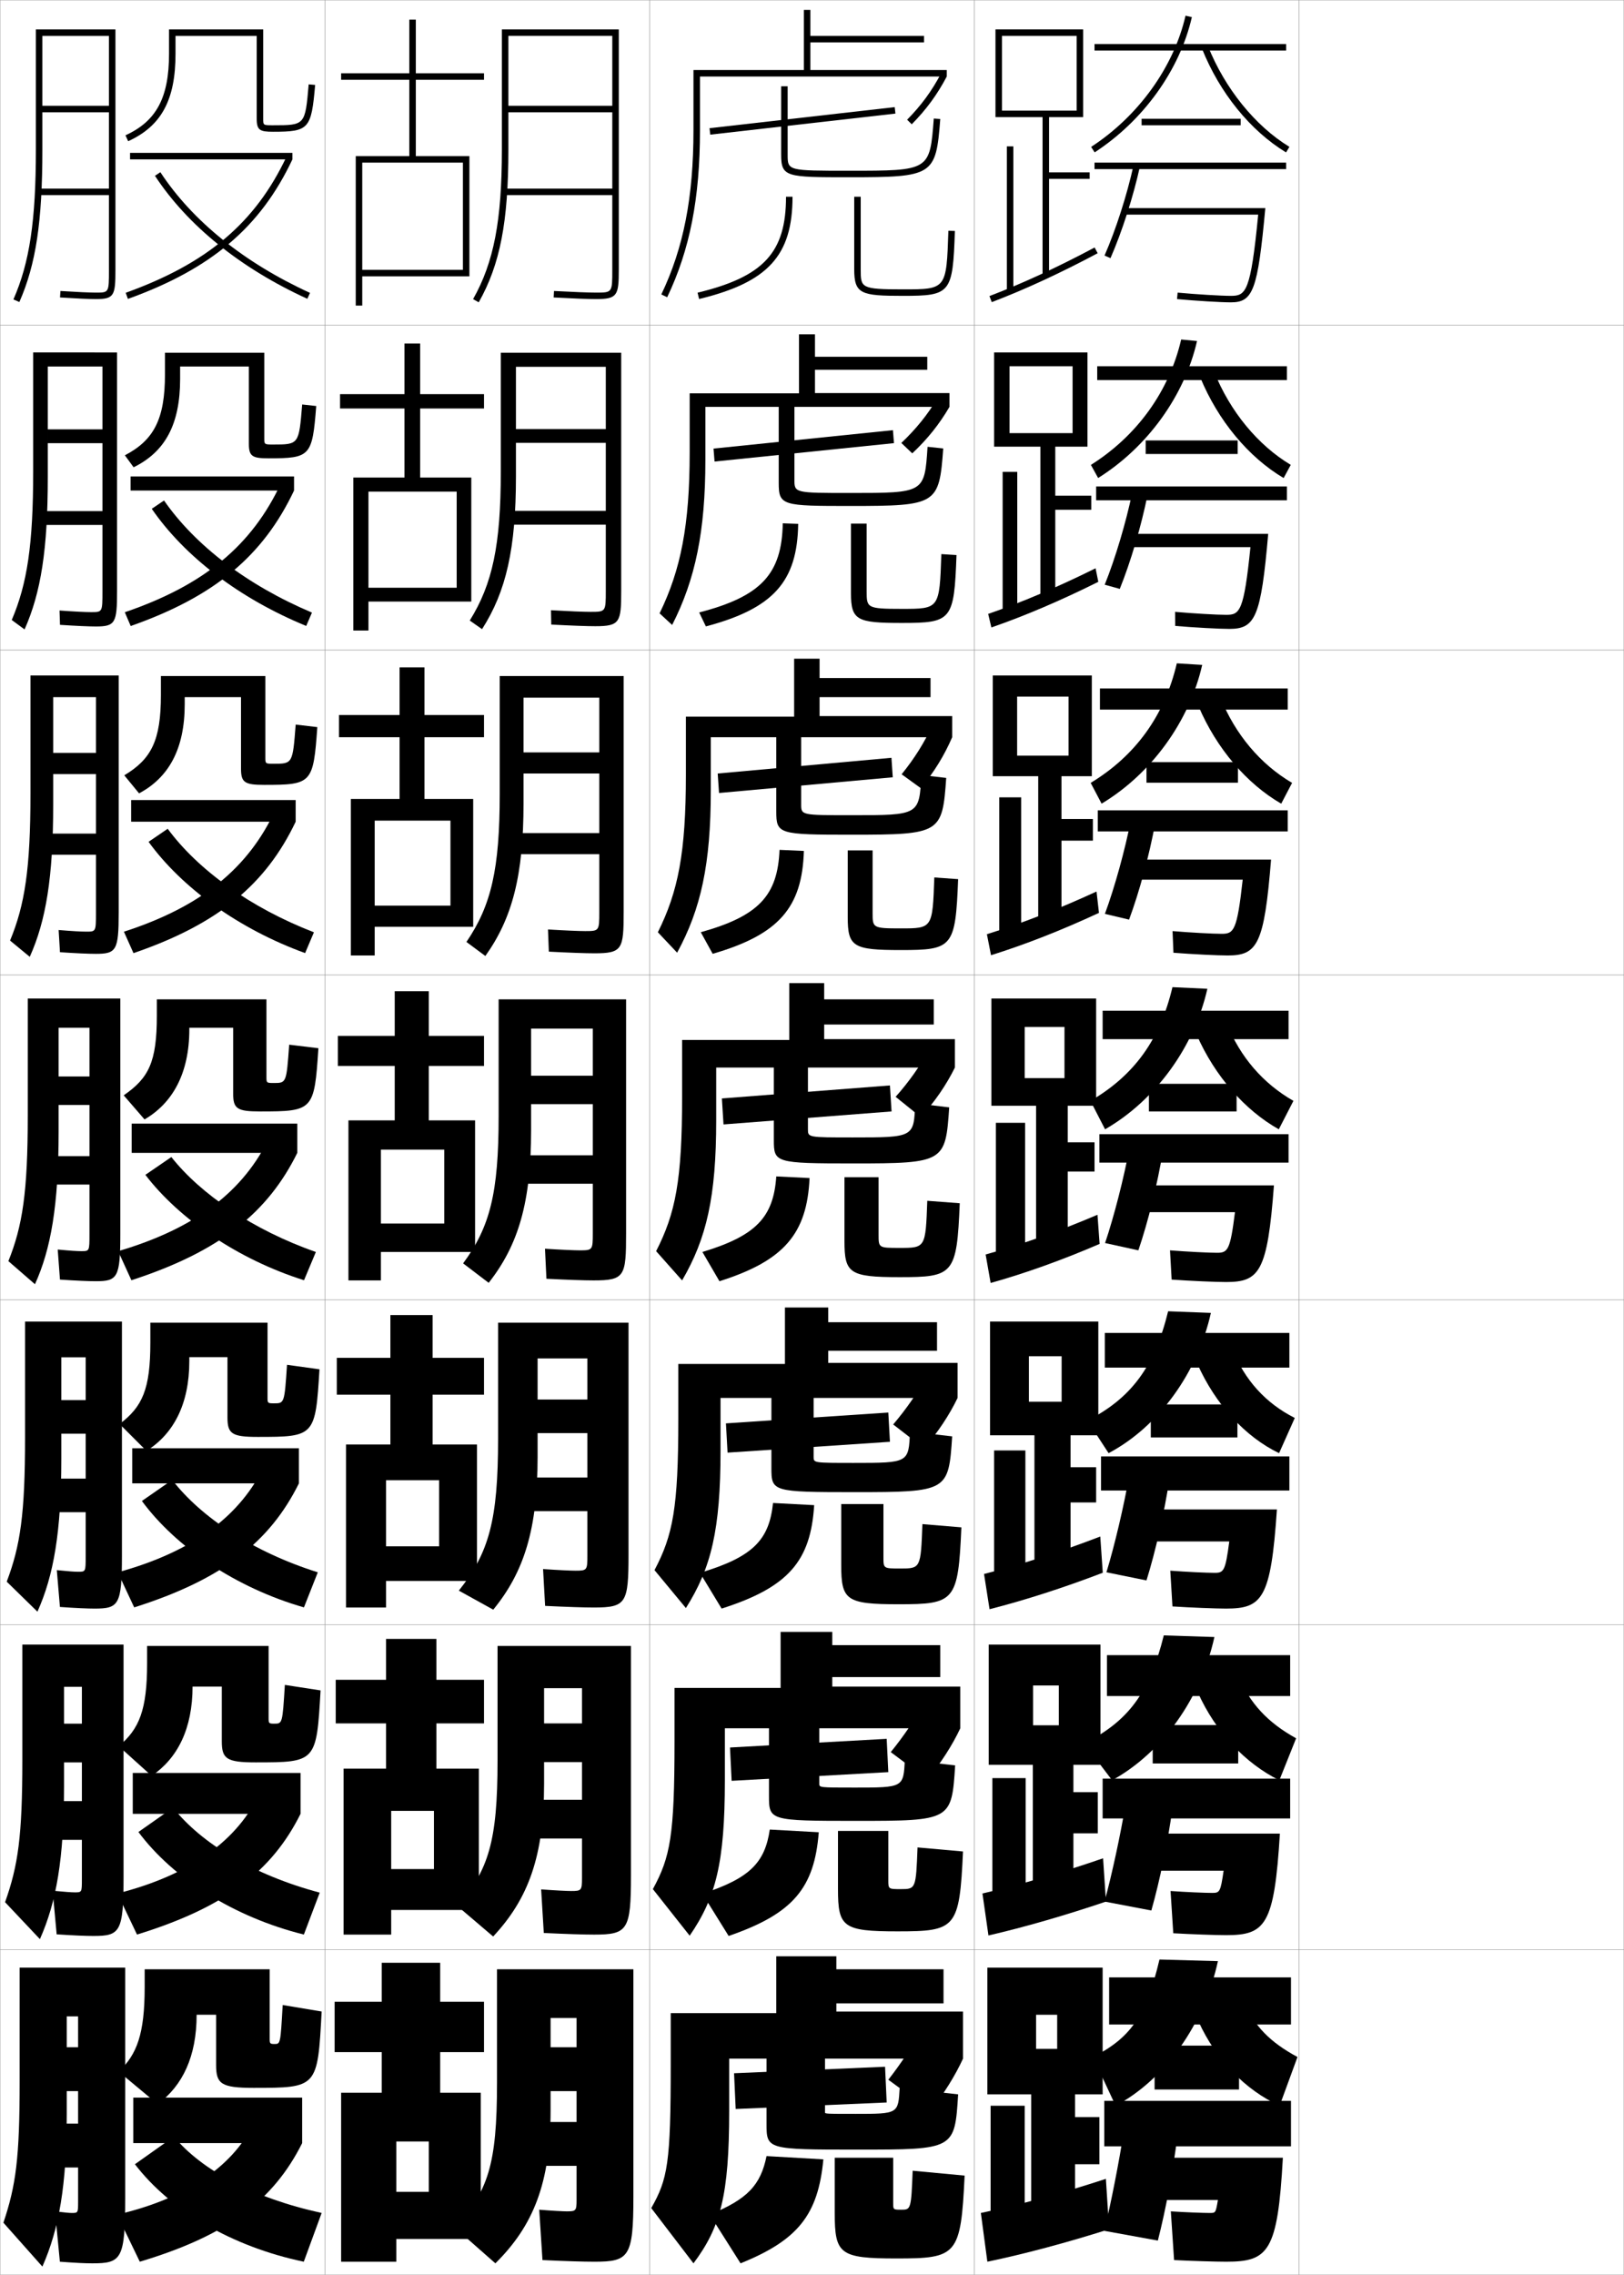 <?xml version="1.0" encoding="utf-8"?>
<!-- Generator: Adobe Illustrator 11 Build 225, SVG Export Plug-In . SVG Version: 6.0.0 Build 78)  -->
<!DOCTYPE svg PUBLIC "-//W3C//DTD SVG 1.0//EN"    "http://www.w3.org/TR/2001/REC-SVG-20010904/DTD/svg10.dtd">
<svg  xmlns="http://www.w3.org/2000/svg" xmlns:xlink="http://www.w3.org/1999/xlink" xmlns:a="http://ns.adobe.com/AdobeSVGViewerExtensions/3.0/"
	 width="500.1" height="700.1" viewBox="0 0 500.1 700.1"
	 overflow="visible" enable-background="new 0 0 500.1 700.1" xml:space="preserve">
		<g id="glyphs">
			<g>
				<rect x="0.05" y="0.05" fill="none" stroke="#999999" stroke-width="0.1" width="100" height="100"/> 
				<rect x="0.05" y="100.05" fill="none" stroke="#999999" stroke-width="0.1" width="100" height="100"/> 
				<rect x="0.05" y="200.05" fill="none" stroke="#999999" stroke-width="0.1" width="100" height="100"/> 
				<rect x="0.05" y="300.05" fill="none" stroke="#999999" stroke-width="0.1" width="100" height="100"/> 
				<rect x="0.05" y="400.05" fill="none" stroke="#999999" stroke-width="0.1" width="100" height="100"/> 
				<rect x="0.05" y="500.05" fill="none" stroke="#999999" stroke-width="0.1" width="100" height="100"/> 
				<rect x="0.05" y="600.05" fill="none" stroke="#999999" stroke-width="0.1" width="100" height="100"/> 
				<rect x="100.05" y="0.05" fill="none" stroke="#999999" stroke-width="0.1" width="100" height="100"/> 
				<rect x="100.05" y="100.05" fill="none" stroke="#999999" stroke-width="0.1" width="100" height="100"/> 
				<rect x="100.05" y="200.05" fill="none" stroke="#999999" stroke-width="0.1" width="100" height="100"/> 
				<rect x="100.05" y="300.05" fill="none" stroke="#999999" stroke-width="0.1" width="100" height="100"/> 
				<rect x="100.05" y="400.05" fill="none" stroke="#999999" stroke-width="0.1" width="100" height="100"/> 
				<rect x="100.05" y="500.05" fill="none" stroke="#999999" stroke-width="0.1" width="100" height="100"/> 
				<rect x="100.05" y="600.05" fill="none" stroke="#999999" stroke-width="0.1" width="100" height="100"/> 
				<rect x="200.05" y="0.05" fill="none" stroke="#999999" stroke-width="0.1" width="100" height="100"/> 
				<rect x="200.05" y="100.05" fill="none" stroke="#999999" stroke-width="0.1" width="100" height="100"/> 
				<rect x="200.05" y="200.05" fill="none" stroke="#999999" stroke-width="0.1" width="100" height="100"/> 
				<rect x="200.05" y="300.05" fill="none" stroke="#999999" stroke-width="0.1" width="100" height="100"/> 
				<rect x="200.05" y="400.05" fill="none" stroke="#999999" stroke-width="0.1" width="100" height="100"/> 
				<rect x="200.05" y="500.05" fill="none" stroke="#999999" stroke-width="0.1" width="100" height="100"/> 
				<rect x="200.05" y="600.05" fill="none" stroke="#999999" stroke-width="0.1" width="100" height="100"/> 
				<rect x="300.05" y="0.05" fill="none" stroke="#999999" stroke-width="0.1" width="100" height="100"/> 
				<rect x="300.05" y="100.05" fill="none" stroke="#999999" stroke-width="0.1" width="100" height="100"/> 
				<rect x="300.05" y="200.05" fill="none" stroke="#999999" stroke-width="0.1" width="100" height="100"/> 
				<rect x="300.05" y="300.05" fill="none" stroke="#999999" stroke-width="0.1" width="100" height="100"/> 
				<rect x="300.05" y="400.05" fill="none" stroke="#999999" stroke-width="0.1" width="100" height="100"/> 
				<rect x="300.05" y="500.05" fill="none" stroke="#999999" stroke-width="0.1" width="100" height="100"/> 
				<rect x="300.05" y="600.05" fill="none" stroke="#999999" stroke-width="0.1" width="100" height="100"/> 
				<rect x="400.05" y="0.05" fill="none" stroke="#999999" stroke-width="0.1" width="100" height="100"/> 
				<rect x="400.05" y="100.05" fill="none" stroke="#999999" stroke-width="0.1" width="100" height="100"/> 
				<rect x="400.05" y="200.05" fill="none" stroke="#999999" stroke-width="0.1" width="100" height="100"/> 
				<rect x="400.05" y="300.05" fill="none" stroke="#999999" stroke-width="0.1" width="100" height="100"/> 
				<rect x="400.05" y="400.05" fill="none" stroke="#999999" stroke-width="0.1" width="100" height="100"/> 
				<rect x="400.05" y="500.05" fill="none" stroke="#999999" stroke-width="0.1" width="100" height="100"/> 
				<rect x="400.05" y="600.05" fill="none" stroke="#999999" stroke-width="0.1" width="100" height="100"/> 
			</g>
			<path d="M183.05,696.05c10.656,0,12-1.419,12-20v-70h-42v35c0,25.327-2.797,33.357-13,44.5l12.5,11
				c11.688-11.565,17-24.716,17-47v-28.5h8v9h-8v13.5h8v9.5h-13.5v13.5h13.5v10.5c0,3.297-0.172,3.5-3,3.5
				c-1.043,0-4.435-0.175-8.5-0.5l1,15.5C174.355,695.887,179.615,696.05,183.05,696.05z"/>
			<path d="M182.966,595.383c10.307,0,11.333-1.371,11.333-18.167v-70.666h-41.083v35.333
				c0,24.744-2.746,33.586-12.312,44.751l10.957,9.331
				c10.835-11.573,15.688-24.728,15.688-46.999v-29.416h11.667v10.833h-11.667v11.917
				h11.667v11.583h-16.583v11.917h16.583v12.083c0,3.909-0.144,4.083-3.333,4.083
				c-1.256,0-4.869-0.175-9.241-0.499l0.815,13.416
				C174.549,595.218,179.705,595.383,182.966,595.383z"/>
			<path d="M182.883,494.717c9.958,0,10.667-1.324,10.667-16.334v-71.333h-40.167v35.667
				c0,25.127-2.802,35.167-12.089,46.802l10.598,5.862
				c9.483-11.581,13.658-24.739,13.658-46.998v-30.333h15.333v12.667h-15.333v10.333
				h15.333v13.667h-19.667v10.333h19.667v13.667c0,4.521-0.115,4.666-3.667,4.666
				c-1.47,0-5.304-0.177-9.982-0.499l0.63,11.332
				C174.744,494.549,179.796,494.717,182.883,494.717z"/>
			<g>
				<path d="M188.55,58.05h-33v2h33v23c0,7,0,7-5,7c-2.323,0-7.042-0.182-12.946-0.498
					l-0.107,1.996c6.025,0.324,10.661,0.502,13.054,0.502c6.567,0,7-1.131,7-9v-74h-36v37
					c0,21.828-2.487,34.729-8.87,46.008l1.74,0.984
					c6.57-11.609,9.13-24.784,9.13-46.992v-35h32v21.5h-32v2h32V58.05z"/>
				<path d="M183.3,192.716c7.581,0,8-1.179,8-10.833v-73.334h-37.083v36.667
					c0,22.412-2.539,34.5-9.559,45.757l3.784,2.654
					c7.423-11.602,10.441-24.772,10.441-46.994v-33.75h27.667v19.167h-27.667v4.25h27.667
					v20.917h-29.583v4.25h29.583v20.417c0,6.378-0.029,6.417-4.667,6.417
					c-2.11,0-6.607-0.181-12.205-0.499l0.077,4.413
					C175.994,192.541,180.733,192.716,183.3,192.716z"/>
				<path d="M183.05,293.383c8.595,0,9-1.228,9-12.667v-72.667h-38.167v36.333
					c0,22.995-2.591,34.271-10.247,45.505l5.827,4.323
					c8.276-11.595,11.753-24.761,11.753-46.995v-32.5h23.333v16.833h-23.333v6.5
					h23.333v18.333h-26.167v6.5h26.167v17.833c0,5.757-0.057,5.833-4.333,5.833
					c-1.897,0-6.173-0.179-11.464-0.499l0.261,6.831
					C175.466,293.21,180.31,293.383,183.05,293.383z"/>
				<path d="M182.8,394.05c9.609,0,10-1.276,10-14.5v-72h-39.25v36
					c0,23.578-2.643,34.043-10.936,45.254l7.871,5.992
					c9.129-11.588,13.064-24.75,13.064-46.996v-31.25h19v14.5h-19v8.75h19v15.75h-22.75v8.75h22.75v15.25
					c0,5.135-0.086,5.25-4,5.25c-1.684,0-5.738-0.178-10.723-0.499l0.445,9.248
					C174.938,393.88,179.886,394.05,182.8,394.05z"/>
			</g>
			<g>
				<polygon points="148.05,689.05 148.05,644.05 135.55,644.05 135.55,631.55 
					149.05,631.55 149.05,616.05 135.55,616.05 135.55,604.05 117.55,604.05 
					117.55,616.05 103.05,616.05 103.05,631.55 117.55,631.55 117.55,644.05 
					105.05,644.05 105.05,696.05 122.05,696.05 122.05,659.05 132.05,659.05 
					132.05,674.55 122.05,674.55 122.05,689.05 "/>
				<polygon points="147.466,587.8 147.466,544.3 134.383,544.3 134.383,530.383 
					149.05,530.383 149.05,516.966 134.383,516.966 134.383,504.383 118.883,504.383 
					118.883,516.966 103.383,516.966 103.383,530.383 118.883,530.383 118.883,544.3 
					105.799,544.3 105.799,595.383 120.466,595.383 120.466,557.3 133.633,557.3 
					133.633,575.216 120.466,575.216 120.466,587.8 "/>
				<polygon points="146.883,486.55 146.883,444.55 133.217,444.55 133.217,429.217 
					149.05,429.217 149.05,417.883 133.217,417.883 133.217,404.717 120.217,404.717 
					120.217,417.883 103.716,417.883 103.716,429.217 120.217,429.217 120.217,444.55 
					106.55,444.55 106.55,494.717 118.883,494.717 118.883,455.55 135.216,455.55 
					135.216,475.883 118.883,475.883 118.883,486.55 "/>
				<polygon points="146.3,385.3 146.3,344.8 132.05,344.8 132.05,328.05 
					149.05,328.05 149.05,318.8 132.05,318.8 132.05,305.05 121.55,305.05 
					121.55,318.8 104.05,318.8 104.05,328.05 121.55,328.05 121.55,344.8 
					107.3,344.8 107.3,394.05 117.3,394.05 117.3,353.8 136.8,353.8 
					136.8,376.55 117.3,376.55 117.3,385.3 "/>
				<polygon points="145.716,285.216 145.716,245.883 130.716,245.883 130.716,226.883 
					149.05,226.883 149.05,220.049 130.716,220.049 130.716,205.383 123.049,205.383 
					123.049,220.049 104.383,220.049 104.383,226.883 123.049,226.883 123.049,245.883 
					108.049,245.883 108.049,294.049 115.383,294.049 115.383,252.55 138.716,252.55 
					138.716,278.716 115.383,278.716 115.383,285.216 "/>
				<polygon points="145.133,185.133 145.133,146.967 129.383,146.967 129.383,125.716 
					149.05,125.716 149.05,121.3 129.383,121.3 129.383,105.717 124.55,105.717 
					124.55,121.3 104.717,121.3 104.717,125.716 124.55,125.716 124.55,146.967 
					108.8,146.967 108.8,194.05 113.466,194.05 113.466,151.3 140.633,151.3 
					140.633,180.883 113.466,180.883 113.466,185.133 "/>
				<polygon points="111.55,83.05 111.55,85.05 144.55,85.05 144.55,48.05 
					128.05,48.05 128.05,24.55 149.05,24.55 149.05,22.55 128.05,22.55 
					128.05,6.05 126.05,6.05 126.05,22.55 105.05,22.55 105.05,24.55 
					126.05,24.55 126.05,48.05 109.55,48.05 109.55,94.05 111.55,94.05 
					111.55,50.05 142.55,50.05 142.55,83.05 "/>
			</g>
			<g>
				<path d="M249.55,21.55v-8.5h35v-2h-35v-8h-2v18.5h-34v18.5c0,20.653-3.054,36.249-9.902,50.568
					l1.805,0.863c6.983-14.603,10.098-30.465,10.098-51.432v-16.5h76v-2H249.55z"/>
				<path d="M279.338,36.847l1.424,1.404c4.513-4.577,7.839-9.111,10.788-14.701
					l-1.77-0.934C286.927,28.026,283.706,32.415,279.338,36.847z"/>
			</g>
			<g>
				<path d="M250.966,102.883h-4.917v18.167h-33.667v18.166
					c0,22.346-2.716,36.118-9.268,49.546l3.87,3.576
					c7.167-14.042,10.231-28.877,10.231-50.705v-16.417h75.167v-4.25h-41.417v-7.167
					h34.583v-4h-34.583V102.883z"/>
				<path d="M292.383,125.216c-3.13,5.353-6.77,9.909-11.457,14.305l-3.369-3.2
					c4.522-4.275,8.075-8.68,11.114-13.757L292.383,125.216z"/>
			</g>
			<g>
				<path d="M252.384,202.716h-7.834v17.833h-33.333v17.833
					c0,24.037-2.379,35.986-8.634,48.522l5.935,6.288
					c7.35-13.482,10.366-27.289,10.366-49.978v-16.333h74.333v-6.5h-40.833v-5.833
					h34.166v-5.875h-34.166V202.716z"/>
				<path d="M293.217,226.883c-2.406,5.584-5.563,10.734-9.656,15.686l-5.914-4.282
					c3.931-4.827,7.044-9.808,9.415-15.012L293.217,226.883z"/>
			</g>
			<g>
				<g>
					<path d="M253.8,302.55h-10.75v17.5h-33v17.5c0,25.729-2.041,35.855-8,47.5l8,9
						c7.534-12.921,10.5-25.701,10.5-49.25v-16.25h73.5v-8.75h-40.25v-4.5h33.75v-7.75h-33.75V302.55z"/>
					<path d="M294.05,328.55c-2.639,5.346-6.175,10.499-10.5,15.25l-7.75-6.25
						c4.143-4.652,7.649-9.63,10.25-14.5L294.05,328.55z"/>
				</g>
				<g>
					<path d="M255.05,402.384h-13.333v17.375h-32.834v16.957c0,27.422-1.67,35.748-7.333,46.5
						l9.667,11.668c7.793-12.316,10.666-24.091,10.666-48.5v-16.168h73v-10.791h-39.833
						v-3.709h33.5v-8.791h-33.5V402.384z"/>
					<path d="M294.883,430.216c-2.531,5.26-6.108,10.664-10.333,15.5l-9.5-7.332
						c4.045-4.74,7.651-9.982,10.167-14.668L294.883,430.216z"/>
				</g>
				<g>
					<path d="M256.3,502.217h-15.917v17.25h-32.667v16.416c0,29.114-1.3,35.639-6.667,45.5
						l11.333,14.334c8.052-11.712,10.833-22.479,10.833-47.75v-16.084h72.5v-12.833
						h-39.416v-2.917h33.25v-9.833h-33.25V502.217z"/>
					<path d="M295.716,531.883c-2.424,5.174-6.041,10.828-10.166,15.75l-11.25-8.416
						c3.947-4.828,7.653-10.333,10.084-14.834L295.716,531.883z"/>
				</g>
			</g>
			<g>
				<path d="M257.55,602.05h-18.5v17.5h-32.5v15.5c0,30.806-0.93,35.53-6,44.5l13,17
					c8.311-11.106,11-20.868,11-47v-16h72v-14.5h-39v-2.5h33v-10.5h-33V602.05z"/>
				<g>
					<path d="M296.55,633.55c-2.316,5.088-5.976,10.992-10,16l-13-9.5
						c3.849-4.916,7.655-10.684,10-15L296.55,633.55z"/>
				</g>
			</g>
			<g>
				
					<rect x="246.049" y="8.615" transform="matrix(-0.113 -0.994 0.994 -0.113 237.96 286.984)" width="2.001" height="57.369"/> 
				<path d="M240.55,26.55v21c0,7,1.586,7,21,7c25.888,0,26.673-0.502,27.997-17.924
					l-1.994-0.152c-1.222,16.076-1.222,16.076-26.003,16.076c-19,0-19,0-19-5v-21H240.55z"/>
				<path d="M242.05,60.55c0,17.143-6.873,24.594-27.235,29.528l0.471,1.943
					c21.237-5.146,28.765-13.382,28.765-31.472H242.05z"/>
				<path d="M263.05,60.55v22.3c0,7.644,2.075,8.2,15,8.2
					c14.754,0,15.353-0.746,16-19.967l-2-0.066c-0.606,18.033-0.606,18.033-14,18.033
					c-13,0-13-0.469-13-6.2V60.55H263.05z"/>
			</g>
			<g>
				<g>
					<polygon points="275.292,136.379 220.042,142.045 219.724,138.054 274.974,132.387 "/>
					<path d="M290.464,138.017c-1.26,17.235-1.895,17.699-28.498,17.699
						c-21.005,0-22.166-0.072-22.166-7.083v-23.75h4.833v22.667
						c0,4.165,0.003,4.167,17.25,4.167c22.815,0,22.823-0.003,23.752-14.217
						L290.464,138.017z"/>
					<path d="M241.05,161.05c-0.287,15.585-6.619,22.473-25.741,27.436l2.064,4.295
						c20.814-5.534,28.166-13.815,28.426-31.564L241.05,161.05z"/>
					<path d="M262.05,161.133v21.416c0,8.393,1.877,9.167,15.666,9.167
						c15.37,0,16.1-0.758,16.834-20.895l-4.667-0.294
						c-0.577,16.845-0.589,16.856-12.167,16.856c-10.828,0-10.833-0.314-10.833-5.5
						v-20.75H262.05z"/>
				</g>
				<g>
					<polygon points="274.921,239.214 221.421,244.048 221.012,238.052 274.512,233.218 "/>
					<path d="M291.382,239.408c-1.195,17.048-1.682,17.475-28.999,17.475
						c-22.596,0-23.333-0.145-23.333-7.167v-23.5h7.667v21.333
						c0,3.329,0.006,3.333,15.5,3.333c20.851,0,20.867-0.006,21.502-12.358
						L291.382,239.408z"/>
					<path d="M240.05,261.55c-0.574,14.028-6.364,20.352-24.245,25.343l3.657,6.647
						c20.392-5.922,27.567-14.248,28.088-31.657L240.05,261.55z"/>
					<path d="M261.05,261.717V282.25c0,9.142,1.679,10.133,16.333,10.133
						c15.985,0,16.846-0.77,17.667-21.822l-7.334-0.522
						c-0.547,15.657-0.569,15.678-10.333,15.678c-8.656,0-8.667-0.16-8.667-4.8
						v-19.2H261.05z"/>
				</g>
				<g>
					<polygon points="274.55,342.05 222.8,346.05 222.3,338.05 274.05,334.05 "/>
					<path d="M292.3,340.8c-1.132,16.861-1.468,17.25-29.5,17.25c-24.188,0-24.5-0.218-24.5-7.25
						v-23.25h10.5v20c0,2.494,0.01,2.5,13.75,2.5c18.885,0,18.909-0.01,19.25-10.5L292.3,340.8z"
						/>
					<path d="M239.05,362.05c-0.861,12.471-6.109,18.231-22.75,23.25l5.25,9
						c19.969-6.311,26.969-14.682,27.75-31.75L239.05,362.05z"/>
					<path d="M260.05,362.3v19.65c0,9.892,1.48,11.1,17,11.1
						c16.601,0,17.592-0.782,18.5-22.75l-10-0.75c-0.519,14.469-0.552,14.5-8.5,14.5
						c-6.484,0-6.5-0.006-6.5-4.1v-17.65H260.05z"/>
				</g>
			</g>
			<g>
				<polygon points="274.05,443.716 224.049,447.05 223.549,438.05 273.55,434.716 "/>
				<path d="M293.216,442.05c-1.105,16.903-1.332,17.166-30,17.166
					c-25.434,0-25.666-0.163-25.666-7.499v-22.5h13v19.166
					c0,1.826,0.013,1.834,12.333,1.834c16.94,0,16.958-0.016,17.333-9.667
					L293.216,442.05z"/>
				<path d="M238.05,462.55c-1.173,11.271-6.017,16.579-22.5,21.5l6.667,11
					c20.674-6.581,27.441-14.731,28.5-31.834L238.05,462.55z"/>
				<path d="M259.05,462.883v18.767c0,10.816,1.492,12.066,17.666,12.066
					c17.292,0,18.34-0.816,19.334-23.666l-12-1
					c-0.501,13.613-0.556,13.666-6.834,13.666c-5.145,0-5.166-0.011-5.166-3.399
					v-16.434H259.05z"/>
			</g>
			<g>
				<polygon points="273.55,545.383 225.3,548.05 224.8,537.8 273.05,535.133 "/>
				<path d="M294.134,543.3c-1.081,16.946-1.198,17.083-30.5,17.083
					c-26.681,0-26.834-0.108-26.834-7.75v-21.75h15.5v18.084
					c0,1.157,0.018,1.166,10.916,1.166c14.986,0,15.02-0.02,15.418-8.583
					L294.134,543.3z"/>
				<path d="M237.05,563.05c-1.498,10.16-6.118,14.99-20.75,19.75l8.083,13
					c19.879-6.852,26.413-14.78,27.75-31.917L237.05,563.05z"/>
				<path d="M258.05,563.467v17.883c0,11.74,1.504,13.033,18.334,13.033
					c17.981,0,19.086-0.851,20.166-24.583l-14-1.25
					c-0.483,12.759-0.559,12.833-5.166,12.833c-3.805,0-3.834-0.016-3.834-2.699
					v-15.217H258.05z"/>
			</g>
			<g>
				<polygon points="273.05,647.05 226.55,649.05 226.05,638.05 272.55,636.05 "/>
				<path d="M295.05,644.55c-1.055,16.988-1.062,17-31,17c-27.927,0-28-0.055-28-8v-21h18v17.5
					c0,0.489,0.021,0.5,9.5,0.5c13.053,0,13.057-0.025,13.5-8L295.05,644.55z"/>
				<path d="M236.05,663.55c-1.796,8.871-5.829,13.274-17.5,18l9.5,15
					c17.584-7.122,23.885-14.83,25.5-32L236.05,663.55z"/>
				<path d="M257.05,664.05v17c0,12.664,1.516,14,19,14c18.673,0,19.835-0.886,21-25.5l-16-1.5
					c-0.466,11.904-0.562,12-3.5,12c-2.464,0-2.5-0.021-2.5-2v-14H257.05z"/>
			</g>
			<g>
				<rect x="337.05" y="13.55" width="59" height="2"/> 
				<path d="M336.004,45.212l1.091,1.676c15.011-9.771,26.199-25.327,29.93-41.614
					l-1.949-0.447C361.458,20.62,350.59,35.717,336.004,45.212z"/>
				<path d="M370.121,14.921c5.44,13.631,14.884,25.288,25.909,31.983l1.039-1.709
					c-10.506-6.38-19.886-17.975-25.091-31.017L370.121,14.921z"/>
				<rect x="351.55" y="36.55" width="30.5" height="2"/> 
				<rect x="337.05" y="50.05" width="59" height="2"/> 
				<path d="M340.134,78.648l1.832,0.803c3.534-8.063,7.006-18.864,9.061-28.187
					l-1.953-0.43C347.045,60.038,343.619,70.696,340.134,78.648z"/>
				<path d="M346.05,64.05v2h41.402c-2.304,23.893-3.821,25-8.402,25
					c-3.052,0-10.719-0.465-16.407-0.996l-0.186,1.992
					c5.737,0.534,13.491,1.004,16.593,1.004c6.867,0,8.254-3.795,10.601-29H346.05z"
					/>
			</g>
			<g>
				<rect x="337.883" y="112.716" width="58.417" height="4.25"/> 
				<path d="M338.163,147.108c15.194-9.501,26.617-25.339,30.453-42.159l-4.883-0.465
					c-3.689,15.92-13.586,29.647-27.798,38.591L338.163,147.108z"/>
				<path d="M373.919,114.469c4.846,12.115,13.434,22.553,23.561,28.595l-2.193,4.056
					c-10.824-6.412-20.205-17.686-25.688-30.989L373.919,114.469z"/>
				<rect x="352.8" y="135.55" width="28.333" height="4.166"/> 
				<rect x="337.55" y="149.716" width="58.75" height="4.25"/> 
				<path d="M340.188,179.949l4.639,1.285c3.348-8.275,6.646-19.44,8.54-28.875
					l-4.719-0.703C346.737,160.82,343.439,171.904,340.188,179.949z"/>
				<path d="M346.55,164.299v4.083h38.518c-2.021,19.808-3.276,20.833-7.435,20.833
					c-2.877,0-10.176-0.418-15.771-0.914l0.043,4.328
					c5.799,0.497,13.529,0.919,16.646,0.919c7.994,0,9.754-3.543,11.983-29.25
					H346.55z"/>
			</g>
			<g>
				<rect x="338.716" y="211.883" width="57.834" height="6.5"/> 
				<path d="M339.231,247.329c15.379-9.231,27.036-25.351,30.977-42.705l-7.816-0.482
					c-3.761,16.046-12.685,28.404-26.523,36.795L339.231,247.329z"/>
				<path d="M375.859,214.76c4.486,11.188,12.283,20.469,22.03,26.172l-3.347,6.403
					c-10.623-6.128-19.941-17.018-25.47-29.994L375.859,214.76z"/>
				<rect x="353.05" y="234.55" width="28.167" height="6.333"/> 
				<rect x="338.05" y="249.383" width="58.5" height="6.5"/> 
				<path d="M340.245,281.249l7.443,1.768c3.16-8.487,6.285-20.017,8.021-29.562
					l-7.485-0.977C346.432,261.602,343.26,273.112,340.245,281.249z"/>
				<path d="M347.05,264.55v6.167h35.634c-1.738,15.724-2.731,16.667-6.467,16.667
					c-2.704,0-9.635-0.372-15.136-0.832l0.271,6.664
					c5.86,0.459,13.565,0.835,16.697,0.835c9.121,0,11.255-3.292,13.367-29.5H347.05
					z"/>
			</g>
			<g>
				<rect x="339.55" y="311.05" width="57.25" height="8.75"/> 
				<path d="M340.3,347.55c15.563-8.962,27.455-25.362,31.5-43.25l-10.75-0.5
					c-3.833,16.173-11.784,27.161-25.25,35L340.3,347.55z"/>
				<path d="M377.8,315.05c4.127,10.262,11.133,18.386,20.5,23.75l-4.5,8.75
					c-10.422-5.845-19.679-16.352-25.25-29L377.8,315.05z"/>
				<rect x="353.8" y="333.55" width="27" height="8.5"/> 
				<rect x="338.55" y="349.05" width="58.25" height="8.75"/> 
				<path d="M340.3,382.55l10.25,2.25c2.974-8.699,5.925-20.593,7.5-30.25l-10.25-1.25
					C346.125,362.384,343.08,374.319,340.3,382.55z"/>
				<path d="M347.55,364.8v8.25h32.75c-1.456,11.64-2.187,12.5-5.5,12.5
					c-2.529,0-9.092-0.325-14.5-0.75l0.5,9c5.922,0.421,13.604,0.75,16.75,0.75
					c10.248,0,12.755-3.04,14.75-29.75H347.55z"/>
			</g>
			<g>
				<rect x="340.217" y="410.216" width="56.833" height="10.668"/> 
				<path d="M341.384,447.216c15.469-8.193,27.393-24.768,31.5-43.166l-13.168-0.5
					c-4.141,17.03-11.429,26.817-24.881,33.625L341.384,447.216z"/>
				<path d="M379.55,415.384c3.83,9.334,10.07,16.384,19.166,21l-4.832,10.832
					c-10.441-5.002-19.65-15.078-25.168-27.5L379.55,415.384z"/>
				<rect x="354.384" y="432.216" width="26.666" height="10.168"/> 
				<rect x="339.05" y="448.216" width="58" height="10.5"/> 
				<path d="M340.717,483.884l12.333,2.5c2.787-8.911,5.54-21.072,7-30.834l-12.333-1.334
					C346.139,463.257,343.263,475.56,340.717,483.884z"/>
				<path d="M348.716,464.55v9.834h29.834c-1.199,9.09-1.689,9.666-4.5,9.666
					c-2.355,0-8.684-0.29-13.666-0.666l0.666,11c5.65,0.365,13.339,0.666,16.5,0.666
					c11.172,0,13.806-3.008,15.666-30.5H348.716z"/>
			</g>
			<g>
				<rect x="340.884" y="509.383" width="56.416" height="12.584"/> 
				<path d="M342.467,547.883c15.374-8.425,27.331-25.175,31.5-44.083l-15.584-0.5
					c-4.45,17.888-11.074,26.474-24.512,33.251L342.467,547.883z"/>
				<path d="M381.3,515.717c3.532,8.408,9.009,14.383,17.833,19.25l-5.166,12.916
					c-10.459-5.161-19.622-14.807-25.084-27L381.3,515.717z"/>
				<rect x="354.967" y="530.883" width="26.333" height="11.834"/> 
				<rect x="339.55" y="547.383" width="57.75" height="12.25"/> 
				<path d="M340.134,585.217l14.416,2.75c2.601-9.122,5.155-21.551,6.5-31.417
					l-14.416-1.417C345.152,564.131,342.444,576.799,340.134,585.217z"/>
				<path d="M349.883,564.3v11.417h26.917c-0.941,6.54-1.193,6.833-3.5,6.833
					c-2.181,0-8.276-0.255-12.833-0.583l0.833,13
					c5.38,0.312,13.074,0.583,16.25,0.583c12.096,0,14.856-2.977,16.583-31.25H349.883z"
					/>
			</g>
			<g>
				<rect x="341.55" y="608.55" width="56" height="14.5"/> 
				<path d="M343.55,648.05c15.279-8.157,27.27-25.081,31.5-44.5l-18-0.5
					c-4.098,17.468-9.073,24.238-20.5,30L343.55,648.05z"/>
				<path d="M383.05,616.05c3.234,7.481,7.947,12.382,16.5,17l-5.5,15
					c-10.477-4.819-19.594-14.035-25-26L383.05,616.05z"/>
				<rect x="355.55" y="629.55" width="26" height="13.5"/> 
				<rect x="340.05" y="646.55" width="57.5" height="14"/> 
				<path d="M340.05,686.55l16.5,3c2.414-9.333,4.771-22.029,6-32l-16.5-1.5
					C344.666,665.004,342.126,678.039,340.05,686.55z"/>
				<path d="M395.05,664.05h-44v13h24c-0.684,3.991-0.697,4-2.5,4c-2.006,0-7.868-0.22-12-0.5
					l1,15c5.109,0.258,12.81,0.5,16,0.5C390.569,696.05,393.457,693.104,395.05,664.05z"/>
			</g>
			<g>
				<polygon points="321.05,36.05 321.05,84.55 323.05,84.55 323.05,55.05 
					335.55,55.05 335.55,53.05 323.05,53.05 323.05,36.05 333.55,36.05 
					333.55,9.05 306.55,9.05 306.55,36.05 308.55,36.05 308.55,11.05 
					331.55,11.05 331.55,34.05 308.55,34.05 308.55,36.05 "/>
				<rect x="310.05" y="45.05" width="2" height="44.5"/> 
				<path d="M304.694,91.115l0.711,1.869c10.134-3.857,21.106-8.922,32.614-15.052
					l-0.939-1.766C325.646,82.258,314.749,87.287,304.694,91.115z"/>
			</g>
			<g>
				<polygon points="317.55,685.05 331.05,685.05 331.05,666.05 338.55,666.05 
					338.55,651.55 331.05,651.55 331.05,644.55 339.55,644.55 339.55,605.55 
					304.05,605.55 304.05,644.55 319.05,644.55 319.05,620.05 325.55,620.05 
					325.55,630.55 319.05,630.55 319.05,644.55 317.55,644.55 "/>
				<rect x="305.05" y="648.05" width="10.5" height="37"/> 
				<path d="M302.05,681.05l2,15c11.285-2.333,24.678-5.924,37.5-10l-1-15.5
					C326.806,675.039,314.174,678.512,302.05,681.05z"/>
			</g>
			<g>
				<g>
					<polygon points="330.55,564.217 338.05,564.217 338.05,551.55 330.55,551.55 
						330.55,543.133 338.884,543.133 338.884,506.133 304.466,506.133 304.466,543.133 
						318.134,543.133 318.134,518.717 326.05,518.717 326.05,530.967 317.884,530.967 
						317.884,543.133 318.05,543.133 318.05,584.967 330.55,584.967 "/>
					<rect x="305.592" y="547.217" width="10.25" height="38.583"/> 
					<path d="M302.539,582.725l1.849,12.922c11.066-2.546,23.809-6.232,36.184-10.424
						L339.688,571.898C326.577,576.404,314.269,580.024,302.539,582.725z"/>
				</g>
				<g>
					<polygon points="329.675,462.384 337.55,462.384 337.55,451.55 329.675,451.55 
						329.675,441.716 338.217,441.716 338.217,406.716 304.883,406.716 304.883,441.716 
						316.842,441.716 316.842,417.384 326.925,417.384 326.925,431.384 316.717,431.384 
						316.717,441.716 318.55,441.716 318.55,484.884 329.675,484.884 "/>
					<rect x="306.134" y="446.384" width="9.625" height="40.166"/> 
					<path d="M303.028,484.399l1.696,10.844c10.848-2.759,22.909-6.638,34.869-11.223
						l-0.769-11.148C326.313,477.665,314.364,481.538,303.028,484.399z"/>
				</g>
				<g>
					<polygon points="328.8,360.55 337.05,360.55 337.05,351.55 328.8,351.55 
						328.8,340.3 337.55,340.3 337.55,307.3 305.3,307.3 305.3,340.3 
						315.55,340.3 315.55,316.05 327.8,316.05 327.8,331.8 315.55,331.8 
						315.55,340.3 319.05,340.3 319.05,384.8 328.8,384.8 "/>
					<rect x="306.675" y="345.55" width="9" height="41.75"/> 
					<path d="M303.517,386.075l1.545,8.765c10.629-2.972,22.009-7.043,33.555-12.021
						l-0.653-8.972C326.05,378.926,314.46,383.051,303.517,386.075z"/>
				</g>
				<g>
					<polygon points="326.883,258.716 336.55,258.716 336.55,252.05 326.883,252.05 
						326.883,238.883 336.216,238.883 336.216,207.883 305.716,207.883 305.716,238.883 
						313.216,238.883 313.216,214.383 329.05,214.383 329.05,232.55 313.216,232.55 
						313.216,238.883 319.716,238.883 319.716,284.467 326.883,284.467 "/>
					<rect x="307.716" y="245.383" width="6.75" height="42.417"/> 
					<path d="M303.909,287.505l1.267,6.467c10.464-3.268,21.708-7.67,33.241-13.032
						l-0.748-6.569C325.915,279.786,314.556,284.213,303.909,287.505z"/>
				</g>
				<g>
					<polygon points="324.966,156.883 336.05,156.883 336.05,152.55 324.966,152.55 
						324.966,137.466 334.883,137.466 334.883,108.466 306.133,108.466 306.133,137.466 
						310.883,137.466 310.883,112.716 330.3,112.716 330.3,133.299 310.883,133.299 
						310.883,137.466 320.383,137.466 320.383,184.133 324.966,184.133 "/>
					<rect x="308.758" y="145.216" width="4.5" height="43.083"/> 
					<path d="M304.302,188.935l0.988,4.168c10.299-3.562,21.408-8.296,32.928-14.042
						l-0.844-4.168C325.78,180.647,314.652,185.375,304.302,188.935z"/>
				</g>
			</g>
			<g>
				<g>
					<path d="M54.05,11.05h25v25.5c0,3.529,1.005,4,5,4c11.091,0,11.819-0.809,12.996-14.414
						l-1.992-0.172c-1.089,12.586-1.089,12.586-11.004,12.586c-3,0-3,0-3-2v-27.5h-29v7.5
						c0,13.492-3.887,20.762-13.414,25.09l0.828,1.82
						C49.688,38.815,54.05,30.768,54.05,16.55V11.05z"/>
					<rect x="40.05" y="47.05" width="50" height="2"/> 
					<path d="M38.711,90.108l0.678,1.883c25.671-9.238,40.821-22.08,50.661-42.941
						l-1.809-0.854C78.648,68.533,63.836,81.067,38.711,90.108z"/>
					<path d="M47.714,54.099c10.074,15.324,26.299,28.416,46.92,37.86l0.832-1.818
						C75.188,80.854,59.253,68.011,49.386,53.001L47.714,54.099z"/>
				</g>
				<g>
					<path d="M55.467,112.8h21.167v23.75c0,3.901,1.061,4.5,6.083,4.5
						c12.867,0,13.462-0.627,14.663-16.095l-4.327-0.477
						c-1.007,12.317-1.013,12.321-8.92,12.321c-2.728,0-2.75-0.02-2.75-1.917v-26.333
						H50.8v6.667c0,13.767-3.422,20.248-12.345,24.908l2.69,3.684
						c9.674-4.751,14.322-13.166,14.322-27.176V112.8z"/>
					<rect x="40.217" y="146.633" width="50.333" height="4.333"/> 
					<path d="M38.436,188.424l1.811,4.236c25.95-9.109,40.83-21.688,50.303-41.694
						l-4.005-2.299C77.588,167.854,62.926,180.045,38.436,188.424z"/>
					<path d="M46.732,156.586c10.154,14.726,27.037,27.623,47.563,36.053l1.771-4.11
						c-19.935-8.433-35.961-20.674-45.554-34.499L46.732,156.586z"/>
				</g>
				<g>
					<path d="M56.883,214.55h17.333v22c0,4.273,1.116,5,7.167,5
						c14.645,0,15.105-0.445,16.331-17.776l-6.662-0.781
						c-0.926,12.049-0.938,12.057-6.836,12.057c-2.456,0-2.5-0.039-2.5-1.833v-25.167
						H49.55v5.833c0,14.042-2.958,19.734-11.276,24.727l4.552,5.547
						c9.125-4.857,14.057-13.639,14.057-27.44V214.55z"/>
					<rect x="40.383" y="246.217" width="50.667" height="6.666"/> 
					<path d="M38.161,286.739l2.944,6.591c26.229-8.98,40.839-21.298,49.944-40.447
						l-6.202-3.745C76.527,267.174,62.015,279.022,38.161,286.739z"/>
					<path d="M45.751,259.073c10.234,14.128,27.775,26.83,48.208,34.246l2.709-6.402
						c-19.591-7.579-35.709-19.218-45.027-31.859L45.751,259.073z"/>
				</g>
			</g>
			<g>
				<path d="M82.05,307.55h-33.75v5c0,14.317-2.493,19.22-10.207,24.545l6.414,7.41
					c8.575-4.963,13.793-14.112,13.793-27.705v-0.5h13.5v20.25c0,4.645,1.172,5.5,8.25,5.5
					c16.422,0,16.748-0.264,17.998-19.457l-8.996-1.086
					c-0.845,11.781-0.863,11.793-4.752,11.793c-2.184,0-2.25-0.058-2.25-1.75V307.55z"/>
				<rect x="40.55" y="345.8" width="51" height="9"/> 
				<path d="M36.386,385.054l4.078,8.945c27.296-8.852,42.074-20.907,51.086-39.199
					l-8.398-5.19C75.198,366.495,60.371,377.999,36.386,385.054z"/>
				<path d="M44.77,361.561c10.314,13.53,28.513,26.036,48.852,32.438l3.647-8.694
					c-19.248-6.725-35.458-17.762-44.501-29.22L44.77,361.561z"/>
			</g>
			<g>
				<path d="M45.104,446.521c8.279-5.192,13.195-14.307,13.195-27.637v-1.209h11.75v18.541
					c0,5.018,1.301,6,9.333,6c17.523,0,17.752-0.188,18.999-20.805l-9.997-1.391
					c-0.788,11.848-0.809,11.863-4.001,11.863c-1.911,0-2-0.084-2-1.668v-23.166
					H46.3v6.166c0,14.34-2.455,19.729-9.471,25.031L45.104,446.521z"/>
				<rect x="40.717" y="445.716" width="51.333" height="10.793"/> 
				<path d="M36.273,483.886l5.053,10.797c27.17-8.59,41.801-20.164,50.724-38.174
					l-10.432-5.92C74.297,466.322,59.622,477.495,36.273,483.886z"/>
				<path d="M43.696,461.933c10.505,14.263,28.994,26.75,49.901,32.75l4.265-10.797
					c-19.881-6.265-35.963-16.917-44.834-28.438L43.696,461.933z"/>
			</g>
			<g>
				<path d="M46.702,546.535c7.983-5.421,12.598-14.499,12.598-27.568v0.083h9v16.833
					c0,5.389,1.429,6.5,10.417,6.5c18.625,0,18.755-0.113,20-22.152l-10.999-1.695
					c-0.731,11.912-0.754,11.932-3.25,11.932c-1.638,0-1.75-0.11-1.75-1.584v-22.333
					H45.3v5.333c0,14.362-2.417,20.236-8.735,25.516L46.702,546.535z"/>
				<rect x="40.883" y="545.633" width="51.667" height="12.584"/> 
				<path d="M36.162,582.718l6.026,12.648c27.044-8.327,41.527-19.42,50.362-37.149
					l-12.466-6.647C73.396,566.149,58.873,576.992,36.162,582.718z"/>
				<path d="M42.623,563.804c10.695,14.341,29.476,26.24,50.951,31.562l4.882-12.898
					c-20.514-5.474-36.468-15.181-45.167-26.156L42.623,563.804z"/>
			</g>
			<g>
				<path d="M48.55,647.55c7.688-5.649,12-14.692,12-27.5l0,0h6v15.5c0,5.761,1.558,7,11.5,7
					c19.726,0,19.759-0.039,21-23.5l-12-2c-0.674,11.977-0.699,12-2.5,12
					c-1.365,0-1.5-0.136-1.5-1.5v-21.5h-38.5v5.5c0,14.384-2.38,20.744-8,26L48.55,647.55z"/>
				<rect x="41.05" y="645.55" width="52" height="14"/> 
				<path d="M78.55,652.55c-6.056,13.427-20.427,23.939-42.5,29l7,14.5
					c26.776-8.021,41.106-18.756,50-36.5L78.55,652.55z"/>
				<path d="M41.55,666.05c10.886,14.235,29.957,25.408,52,30l5.5-15
					c-21.146-4.614-36.973-13.238-45.5-23.5L41.55,666.05z"/>
			</g>
			<g>
				<path d="M33.55,83.05c0,7,0,7-4,7c-1.996,0-5.982-0.182-10.937-0.498l-0.127,1.996
					c4.994,0.318,9.026,0.502,11.063,0.502c5.629,0,6-1.131,6-9v-74h-24.5v37
					c0,21.865-1.938,34.789-6.915,46.098l1.83,0.805
					c5.099-11.584,7.085-24.734,7.085-46.902v-35h20.5v21.5h-20.5v2h20.5v23.5h-21.5v2h21.5V83.05z"/>
				<path d="M10.216,145.133c0,22.481-1.835,34.52-6.599,45.673l3.948,2.905
					c5.036-11.33,7.151-24.578,7.151-46.911v-34h16.833v19.333H14.716v4.25h16.833
					v20.917h-19v4.25h19v20.417c0,6.414-0.002,6.417-3.5,6.417
					c-1.769,0-5.096-0.163-9.716-0.498l0.144,4.413
					c5.012,0.329,8.992,0.502,11.048,0.502c5.977,0,6.523-1.099,6.523-10.833v-73.5
					H10.216V145.133z"/>
				<path d="M9.383,244.216c0,23.097-1.731,34.25-6.284,45.248l6.067,5.004
					c4.973-11.075,7.217-24.421,7.217-46.918v-33h13.167v17.167H16.383v6.5h13.167
					v18.333h-16.5v6.5h16.5v17.833c0,5.828-0.005,5.833-3,5.833
					c-1.541,0-4.209-0.145-8.494-0.499l0.415,6.831
					c5.029,0.339,8.958,0.501,11.032,0.501c6.326,0,7.047-1.067,7.047-12.667v-73
					H9.383V244.216z"/>
				<path d="M8.55,343.3c0,23.713-1.627,33.98-5.968,44.823l8.186,7.104
					c4.909-10.821,7.282-24.265,7.282-46.927v-32h9.5v15h-9.5v8.75h9.5v15.75h-14v8.75h14v15.25
					c0,5.242-0.008,5.25-2.5,5.25c-1.312,0-3.322-0.126-7.273-0.499l0.687,9.248
					c5.047,0.349,8.923,0.501,11.017,0.501c6.674,0,7.57-1.035,7.57-14.5v-72.5h-28.5
					V343.3z"/>
			</g>
			<path d="M7.716,442.383c0,23.723-1.469,33.318-5.645,44.382l9.457,9.236
				c4.988-11.1,7.354-24.523,7.354-46.951v-31.333h7.5v13.166h-7.5v10.333h7.5v13.834
				H14.05v10.333h12.333v13.667c0,4.656-0.011,4.666-2.333,4.666
				c-1.085,0-2.934-0.13-6.553-0.499l0.957,11.332
				c5.064,0.358,8.557,0.501,10.669,0.501c7.438,0,8.427-1.09,8.427-16.334
				v-71.999H7.716V442.383z"/>
			<path d="M28.767,595.8c8.203,0,9.283-1.144,9.283-18.167v-71.5H6.884v35.334
				c0,23.73-1.311,32.655-5.323,43.94l10.729,11.368
				c5.067-11.377,7.427-24.783,7.427-46.976v-30.667h5.5v11.334h-5.5v11.916h5.5v11.917
				H14.55v11.917h10.666v12.083c0,4.069-0.012,4.083-2.166,4.083
				c-1.004,0-2.982-0.134-6.832-0.499l1.229,13.416
				C23.022,595.668,26.429,595.8,28.767,595.8z"/>
			<path d="M22.05,681.05c-0.629,0-2.156-0.138-5.11-0.5l1.5,15.5
				c5.1,0.378,7.82,0.5,9.971,0.5c8.968,0,10.14-1.198,10.14-20v-71h-32.5v35
				c0,23.74-1.151,31.993-5,43.5l12,13.5c5.146-11.655,7.5-25.042,7.5-47v-30h3.5v9.5h-3.5v13.5h3.5v10h-9
				v13.5h9v10.5C24.05,681.033,24.034,681.05,22.05,681.05z"/>
		</g>
	</svg>
